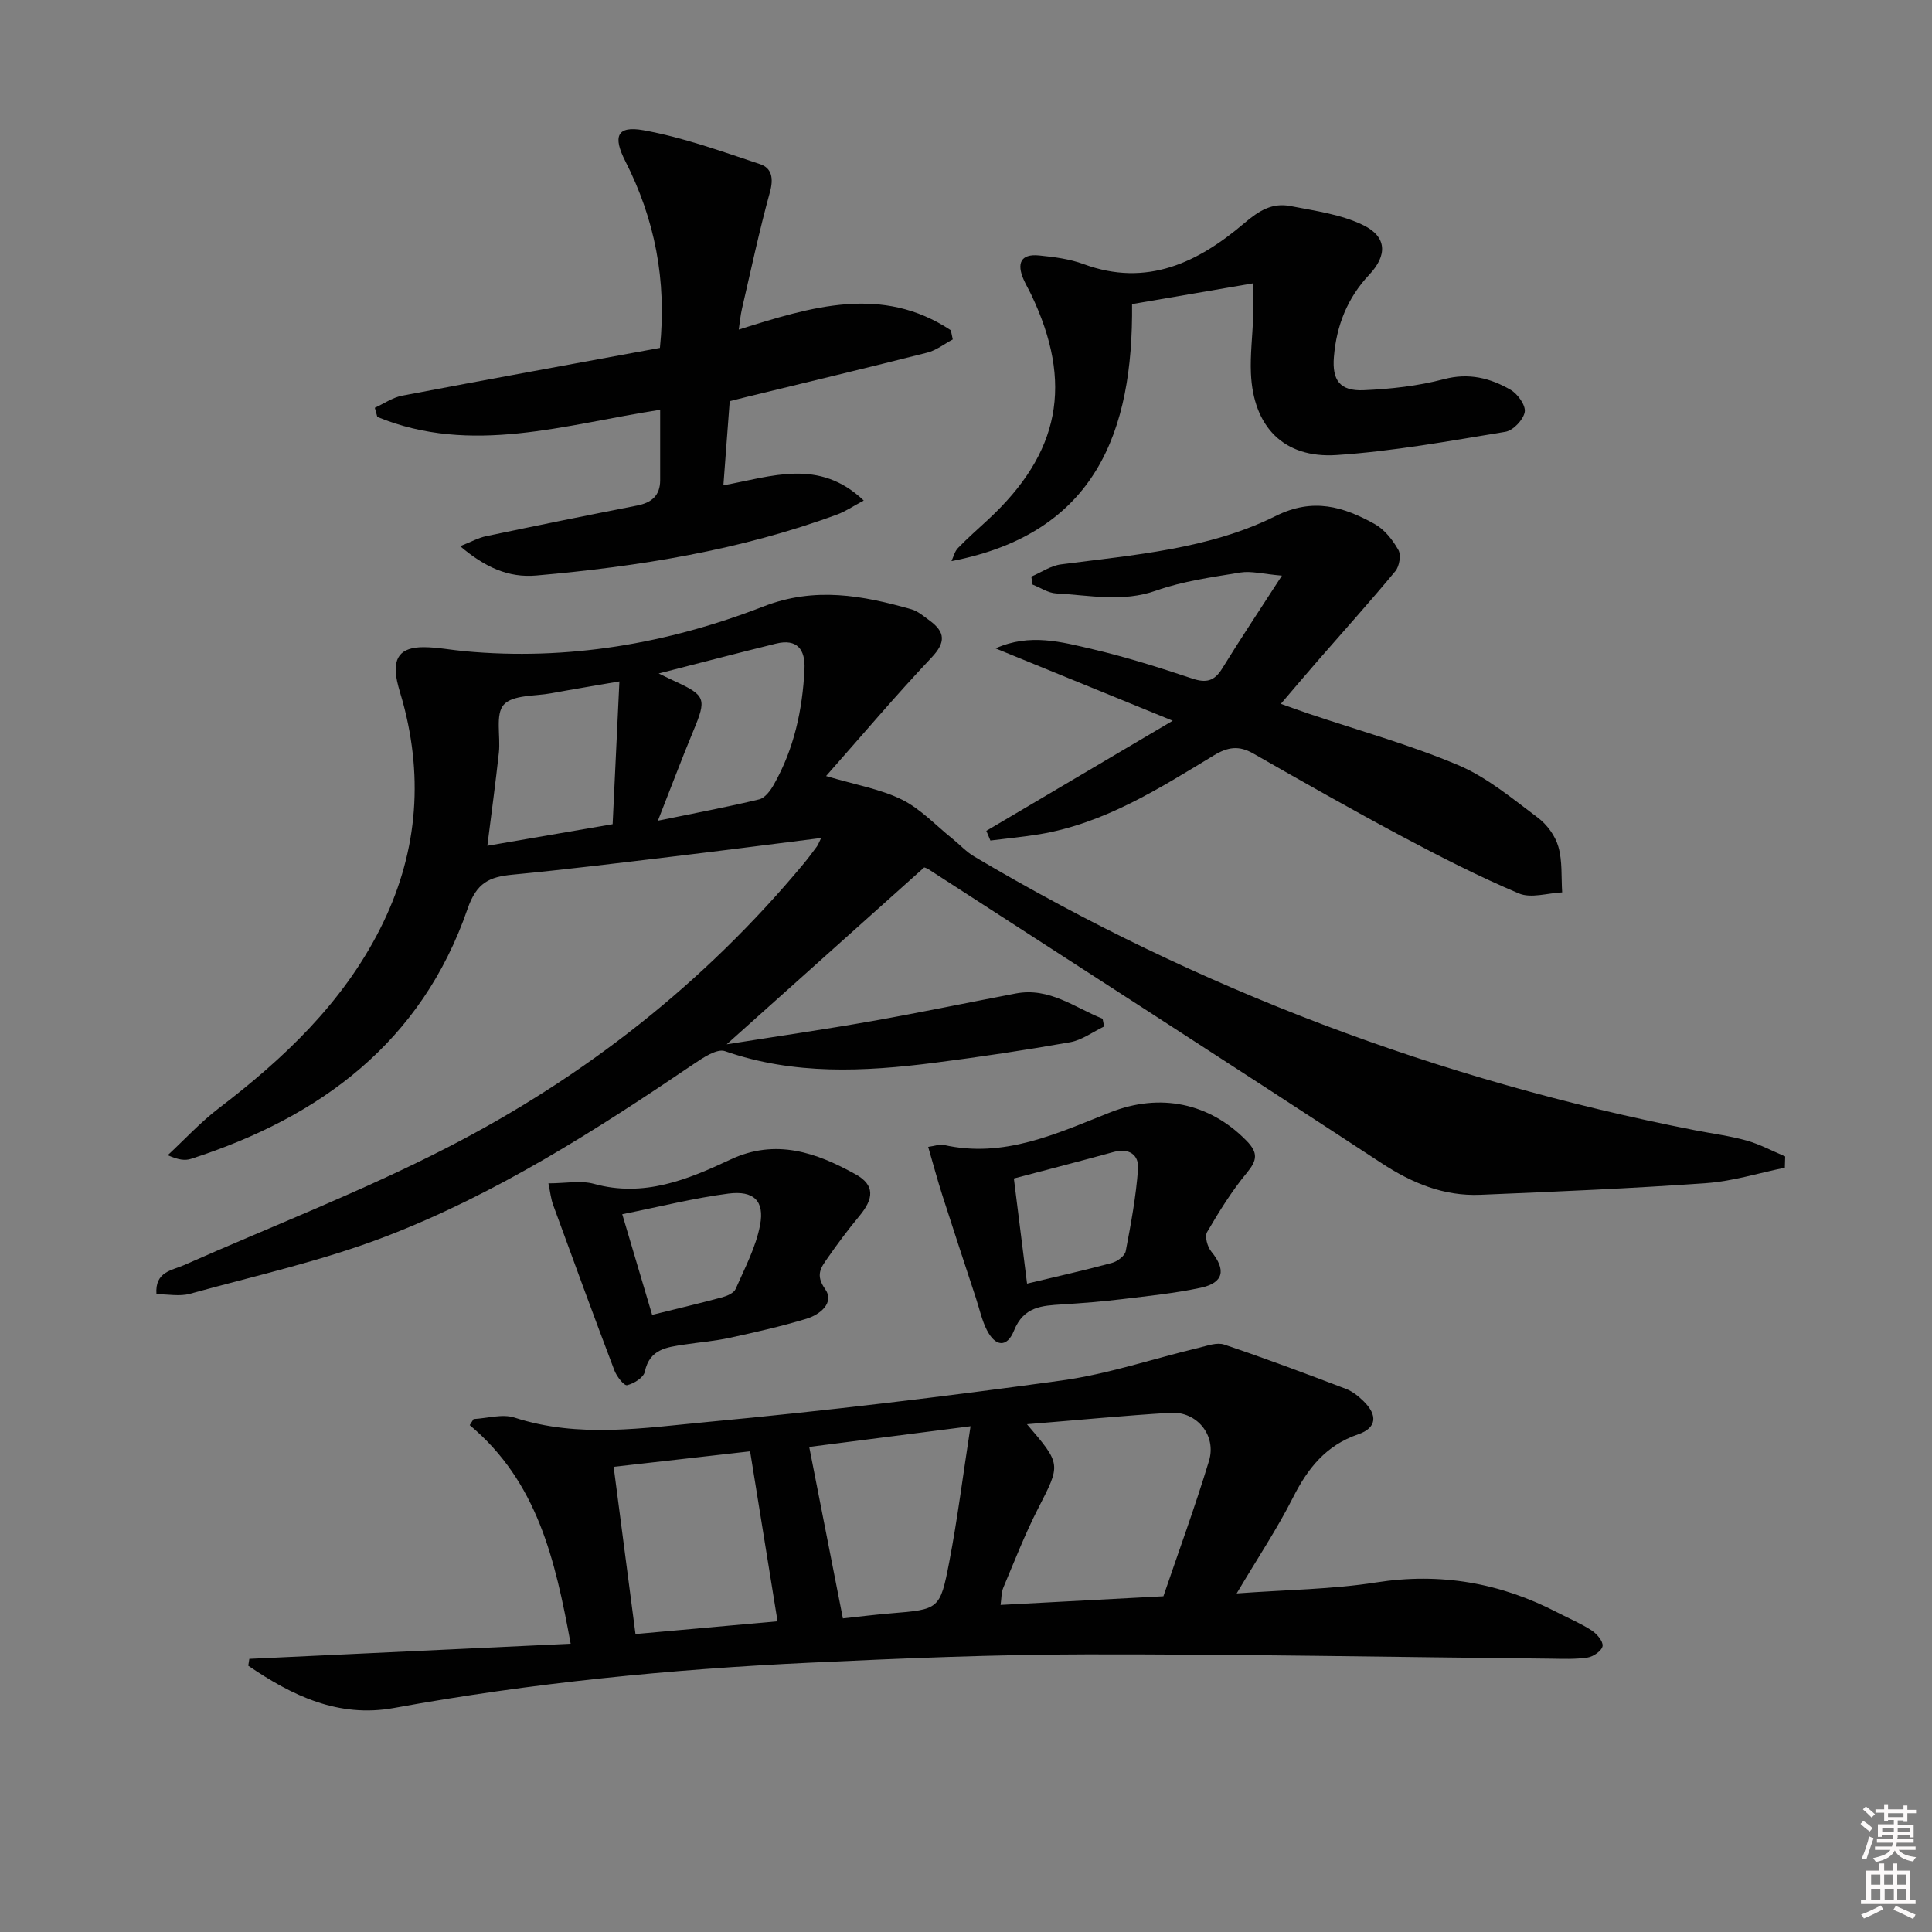 <svg enable-background="new 0 0 400 400" viewBox="0 0 400 400" xmlns="http://www.w3.org/2000/svg"><rect x="0" y="0" width="400" height="400" fill="#808080" stroke="none"/><path d="m385.2 377.6.6-.6c.6.4 1.3.9 1.9 1.5l-.6.7c-.8-.6-1.4-1.1-1.9-1.6zm.3 7.1c.6-1.4 1.1-2.9 1.5-4.5.3.1.6.3.9.4-.5 1.4-1 2.9-1.5 4.4l-.9-.2zm.2-10.1.6-.6c.7.5 1.3 1.1 1.9 1.6l-.7.7c-.6-.6-1.2-1.2-1.8-1.7zm8.4-.8h.8v.9h1.8v.7h-1.8v1.8h-.8v-.3h-1.2v.9h3.3v2.6h-.8v-.4h-2.5c0 .3 0 .6-.1.8h3.4v.7h-3.5c0 .3-.1.6-.1.8h4v.7h-3.5c.7.9 1.9 1.3 3.6 1.5-.2.2-.4.5-.6.9-1.9-.3-3.2-1.1-3.8-2.3-.5 1.1-1.8 2-3.9 2.4-.2-.3-.4-.5-.6-.8 1.9-.4 3.1-.9 3.6-1.7h-3.2v-.7h3.5c.1-.2.1-.5.2-.8h-3.3v-.7h3.4c0-.2 0-.5 0-.8h-2.4v.3h-.8v-2.6h3.3v-.9h-1.2v.3h-.8v-1.8h-1.8v-.7h1.8v-.9h.8v.9h3.2zm-4.4 5.5h2.4c0-.3 0-.6 0-.9h-2.4zm1.2-3.1h3.2v-.8h-3.2zm4.4 2.2h-2.4v.9h2.5v-.9z" fill="#fcfafa"/><path d="m389.2 385.8h.9v1.5h1.8v-1.5h.9v1.5h2.7v6h1.1v.9h-11.3v-.9h1.1v-6h2.7v-1.5zm.2 8.7.5.8c-1.2.6-2.5 1.3-4 1.9-.2-.3-.3-.6-.6-.8 1.6-.6 3-1.3 4.1-1.9zm-2-4.3h1.9v-2.1h-1.9zm0 3.1h1.9v-2.2h-1.9zm2.7-3.1h1.9v-2.1h-1.9zm.1 3.1h1.9v-2.2h-1.9zm2.3 1.3c1.4.6 2.7 1.2 4.1 1.8l-.5.9c-1.5-.7-2.8-1.4-4.1-1.9zm2.2-6.5h-1.9v2.1h1.9zm-1.9 5.2h1.9v-2.2h-1.9z" fill="#fcfafa"/><g fill="#010101"><path d="m369.53 241.76c-5.4 1.1-10.76 2.8-16.22 3.19-15.58 1.11-31.2 1.77-46.81 2.42-7.57.32-14.14-2.41-20.49-6.57-31.16-20.42-62.49-40.58-93.76-60.82-.41-.26-.9-.39-.9-.39-13.52 12.1-26.83 24.02-40.9 36.62 10.54-1.67 20.32-3.08 30.05-4.8 9.96-1.76 19.86-3.83 29.79-5.72 6.98-1.33 12.18 2.91 17.99 5.22.11.54.21 1.07.32 1.61-2.34 1.12-4.58 2.82-7.05 3.26-9.31 1.65-18.67 3.05-28.05 4.25-14.59 1.86-29.1 2.58-43.4-2.4-1.66-.58-4.53 1.34-6.46 2.65-20.27 13.73-40.92 26.94-63.83 35.74-13.09 5.03-26.94 8.1-40.51 11.85-2.1.58-4.5.08-6.91.08-.34-4.69 3.19-4.9 5.71-6.02 18.2-8.07 36.86-15.27 54.54-24.36 28.38-14.58 53.21-34.06 73.73-58.73.96-1.15 1.85-2.36 2.74-3.56.27-.37.43-.83.9-1.78-10.52 1.32-20.61 2.63-30.72 3.84-11.05 1.32-22.1 2.69-33.18 3.75-4.79.46-7.43 1.64-9.31 7.09-9.52 27.55-30.4 43.1-57.26 51.75-1.21.39-2.59.24-4.81-.76 3.5-3.25 6.76-6.81 10.53-9.69 13.49-10.31 25.65-21.78 33.43-37.16 7.61-15.03 9.12-30.72 4.71-46.98-.39-1.44-.88-2.86-1.19-4.32-1.01-4.82.64-7.04 5.52-7.03 2.8.01 5.6.57 8.41.83 21.4 2 42.1-1.56 61.93-9.26 10.62-4.13 20.49-2.29 30.61.58 1.38.39 2.59 1.47 3.79 2.34 3.25 2.38 3.38 4.51.38 7.68-7.38 7.81-14.33 16.04-21.82 24.51 6.17 1.84 11.26 2.69 15.68 4.87 3.87 1.91 7 5.32 10.45 8.08 1.53 1.23 2.88 2.73 4.55 3.72 46.44 27.54 96.23 46.29 149.19 56.66 3.58.7 7.22 1.16 10.72 2.14 2.75.77 5.33 2.17 7.98 3.29-.02.77-.05 1.55-.07 2.33zm-241.29-100.68c-5.32.92-9.72 1.64-14.09 2.45-3.41.63-7.98.3-9.85 2.37-1.79 1.98-.64 6.52-1.01 9.91-.69 6.29-1.54 12.57-2.39 19.3 8.83-1.52 17.37-2.99 25.94-4.47.47-10.03.92-19.43 1.4-29.56zm7.97 28.84c7.87-1.62 14.46-2.85 20.97-4.42 1.2-.29 2.35-1.83 3.04-3.07 4.18-7.38 5.93-15.45 6.34-23.85.2-4.1-1.5-6.41-5.92-5.32-7.65 1.88-15.28 3.88-24.27 6.18 2.04.98 2.71 1.32 3.4 1.63 6.34 2.91 6.54 3.63 3.79 10.22-2.35 5.65-4.49 11.37-7.35 18.63z"/><path d="m256.04 329.9c10.44-.77 19.75-.84 28.84-2.27 13.38-2.1 25.75.08 37.61 6.24 2.35 1.22 4.83 2.25 7.04 3.69 1.07.7 2.39 2.23 2.27 3.22-.12.95-1.88 2.2-3.07 2.39-2.57.4-5.23.27-7.85.24-31.96-.32-63.91-.93-95.87-.89-19.11.03-38.24.82-57.34 1.72-28.88 1.36-57.62 4.18-86.11 9.38-11.54 2.1-21.14-2.59-30.16-8.75.07-.47.15-.94.22-1.42 21.92-1.03 43.85-2.06 66.53-3.13-3.21-17.47-6.92-33.56-20.9-45.26.27-.42.53-.84.8-1.26 2.84-.15 5.96-1.12 8.48-.3 13.32 4.33 26.79 2.13 40.07.89 24.45-2.29 48.85-5.22 73.17-8.57 9.61-1.32 18.96-4.51 28.45-6.78 1.72-.41 3.73-1.17 5.24-.66 8.47 2.85 16.84 5.99 25.2 9.17 1.35.51 2.6 1.52 3.65 2.55 2.97 2.9 2.73 5.54-1.11 6.86-6.71 2.3-10.46 7.07-13.52 13.13-3.2 6.34-7.18 12.3-11.64 19.81zm-43.42-35.03c7.16 8.35 7 8.27 2.31 17.44-2.71 5.29-4.88 10.87-7.19 16.36-.45 1.07-.39 2.35-.58 3.61 11.44-.61 22.32-1.18 33.71-1.79 3.15-9.25 6.57-18.56 9.44-28.03 1.6-5.28-2.52-10.28-7.96-9.96-9.57.58-19.11 1.51-29.73 2.37zm-81.05 43.44c9.84-.88 19.79-1.78 29.41-2.64-1.96-12.15-3.82-23.67-5.68-35.19-9.36 1.06-18.81 2.14-28.25 3.21 1.47 11.24 2.95 22.52 4.52 34.62zm42.94-3.24c2.72-.29 6.3-.74 9.88-1.04 10.01-.83 10.24-.76 12.14-10.63 1.7-8.85 2.82-17.81 4.41-28.11-12.66 1.62-23.68 3.03-33.4 4.28 2.39 12.15 4.63 23.54 6.97 35.5z"/><path d="m151.08 83.06c-.42 5.61-.85 11.22-1.31 17.42 9.99-1.81 19.82-5.67 29.06 3.15-2.22 1.18-3.79 2.26-5.53 2.9-20.1 7.4-41.04 10.76-62.26 12.62-5.79.51-10.63-1.71-15.77-6.07 2.28-.9 3.8-1.75 5.41-2.08 10.39-2.18 20.79-4.29 31.2-6.33 2.99-.58 4.79-2.03 4.8-5.22.01-4.79 0-9.58 0-14.61-19.67 3.03-39.07 9.5-58.56 1.48-.17-.63-.34-1.26-.52-1.89 1.89-.86 3.69-2.13 5.67-2.51 17.74-3.38 35.52-6.6 53.36-9.89 1.45-14.04-1.08-26.72-7.18-38.69-2.56-5.03-1.78-7.36 3.73-6.38 8.22 1.47 16.2 4.38 24.17 7.02 2.45.81 2.84 2.96 2.06 5.77-2.2 7.98-3.92 16.09-5.79 24.16-.33 1.42-.45 2.88-.67 4.33 15.03-4.73 29.67-9.31 43.91.14.13.63.27 1.27.4 1.9-1.76.93-3.41 2.26-5.29 2.73-12.37 3.14-24.79 6.1-37.19 9.12-1.11.29-2.24.57-3.7.93z"/><path d="m204.21 172.02c12.52-7.4 25.05-14.8 38.59-22.8-13.31-5.43-25-10.21-36.69-14.98 7.12-3.19 13.74-1.32 20.23.2 6.93 1.63 13.76 3.79 20.52 6.05 2.89.97 4.58.52 6.18-2.08 3.71-6.03 7.64-11.92 12.37-19.23-3.98-.34-6.36-1.01-8.58-.65-5.88.96-11.9 1.78-17.48 3.75-6.99 2.47-13.8.94-20.69.58-1.65-.09-3.26-1.19-4.88-1.83-.09-.55-.17-1.1-.26-1.65 2.04-.87 4.02-2.26 6.14-2.53 15.15-1.98 30.61-3.13 44.46-10.02 7.76-3.86 14.02-1.93 20.49 1.66 2.04 1.13 3.73 3.29 4.91 5.37.59 1.04.22 3.37-.62 4.38-5.15 6.23-10.57 12.24-15.87 18.33-2.51 2.88-4.97 5.79-7.84 9.15 2.1.75 3.86 1.4 5.64 2 10.38 3.5 20.99 6.43 31.05 10.68 5.98 2.52 11.22 6.93 16.5 10.88 1.9 1.42 3.62 3.76 4.26 6.02.86 2.98.58 6.29.79 9.46-3.01.14-6.45 1.28-8.96.22-8.22-3.47-16.21-7.55-24.09-11.75-10.41-5.55-20.67-11.38-30.91-17.23-2.97-1.7-5.26-1.36-8.18.41-11.35 6.87-22.61 14.06-36.06 16.31-3.37.56-6.79.87-10.18 1.3-.28-.68-.56-1.34-.84-2z"/><path d="m259.44 58.66c-8.68 1.49-16.61 2.85-25.06 4.3.26 26.33-7.49 47.46-37.39 53.21.43-.91.67-2.01 1.34-2.7 1.96-2.03 4.09-3.9 6.17-5.82 15-13.86 17.78-28.29 8.98-46.7-.5-1.04-1.1-2.04-1.56-3.1-1.42-3.26-.66-5.35 3.22-4.96 3.1.31 6.31.72 9.21 1.79 13.1 4.85 23.76-.38 33.26-8.47 3.12-2.66 5.84-4.27 9.57-3.55 5.12 1 10.53 1.72 15.12 3.98 4.88 2.4 4.94 6.25 1.19 10.23-4.53 4.82-6.79 10.54-7.32 17.04-.39 4.8 1.23 7.08 6.13 6.88 5.59-.24 11.27-.87 16.67-2.29 5.16-1.36 9.58-.22 13.79 2.21 1.47.85 3.17 3.24 2.92 4.6-.29 1.6-2.4 3.83-4.01 4.09-11.6 1.91-23.22 4.03-34.92 4.81-10.99.73-17.3-5.88-17.76-16.96-.16-3.8.32-7.62.45-11.43.06-2.09 0-4.19 0-7.16z"/><path d="m192.17 237.45c1.59-.23 2.43-.59 3.16-.42 12.51 2.86 23.48-2.36 34.54-6.73 10.3-4.07 20.53-1.98 28.23 5.9 2.44 2.5 2.17 4.06.03 6.64-3.12 3.77-5.73 8-8.21 12.24-.53.9.05 3.04.85 4.02 3.12 3.81 2.61 6.49-2.19 7.52-5.34 1.14-10.8 1.69-16.23 2.35-4.11.5-8.25.83-12.39 1.09-4.2.26-8 .41-10.02 5.42-1.45 3.59-3.85 3.36-5.62-.1-1.04-2.04-1.53-4.37-2.25-6.57-2.32-7.07-4.66-14.13-6.93-21.22-1.04-3.24-1.92-6.54-2.97-10.14zm20.47 28.31c6.1-1.46 11.88-2.75 17.58-4.29 1.12-.3 2.66-1.45 2.85-2.43 1.08-5.64 2.13-11.32 2.55-17.03.21-2.91-1.85-4.39-5.07-3.5-6.8 1.87-13.62 3.63-20.64 5.48.85 6.79 1.71 13.65 2.73 21.77z"/><path d="m113.54 245c3.55 0 6.69-.65 9.45.11 10.3 2.84 19.34-.86 28.22-5.03 9.42-4.43 17.86-1.44 25.95 3.06 4.01 2.23 3.77 5.02.74 8.65-2.33 2.8-4.52 5.75-6.6 8.74-1.33 1.92-2.53 3.43-.47 6.35 2.02 2.86-1.07 5.31-3.88 6.16-5.22 1.58-10.57 2.79-15.91 3.95-3.08.67-6.24.91-9.36 1.39-3.61.55-7.19.91-8.18 5.63-.25 1.2-2.26 2.46-3.67 2.78-.64.14-2.16-1.82-2.63-3.07-4.3-11.34-8.48-22.73-12.63-34.12-.51-1.32-.64-2.77-1.03-4.6zm15.29 6.39c2.37 7.98 4.33 14.56 6.19 20.84 5.31-1.32 9.94-2.41 14.54-3.65 1.02-.28 2.38-.88 2.74-1.7 1.9-4.35 4.21-8.68 5.07-13.27.94-4.98-1.32-7.16-6.56-6.49-7.13.92-14.14 2.7-21.98 4.27z"/></g></svg>